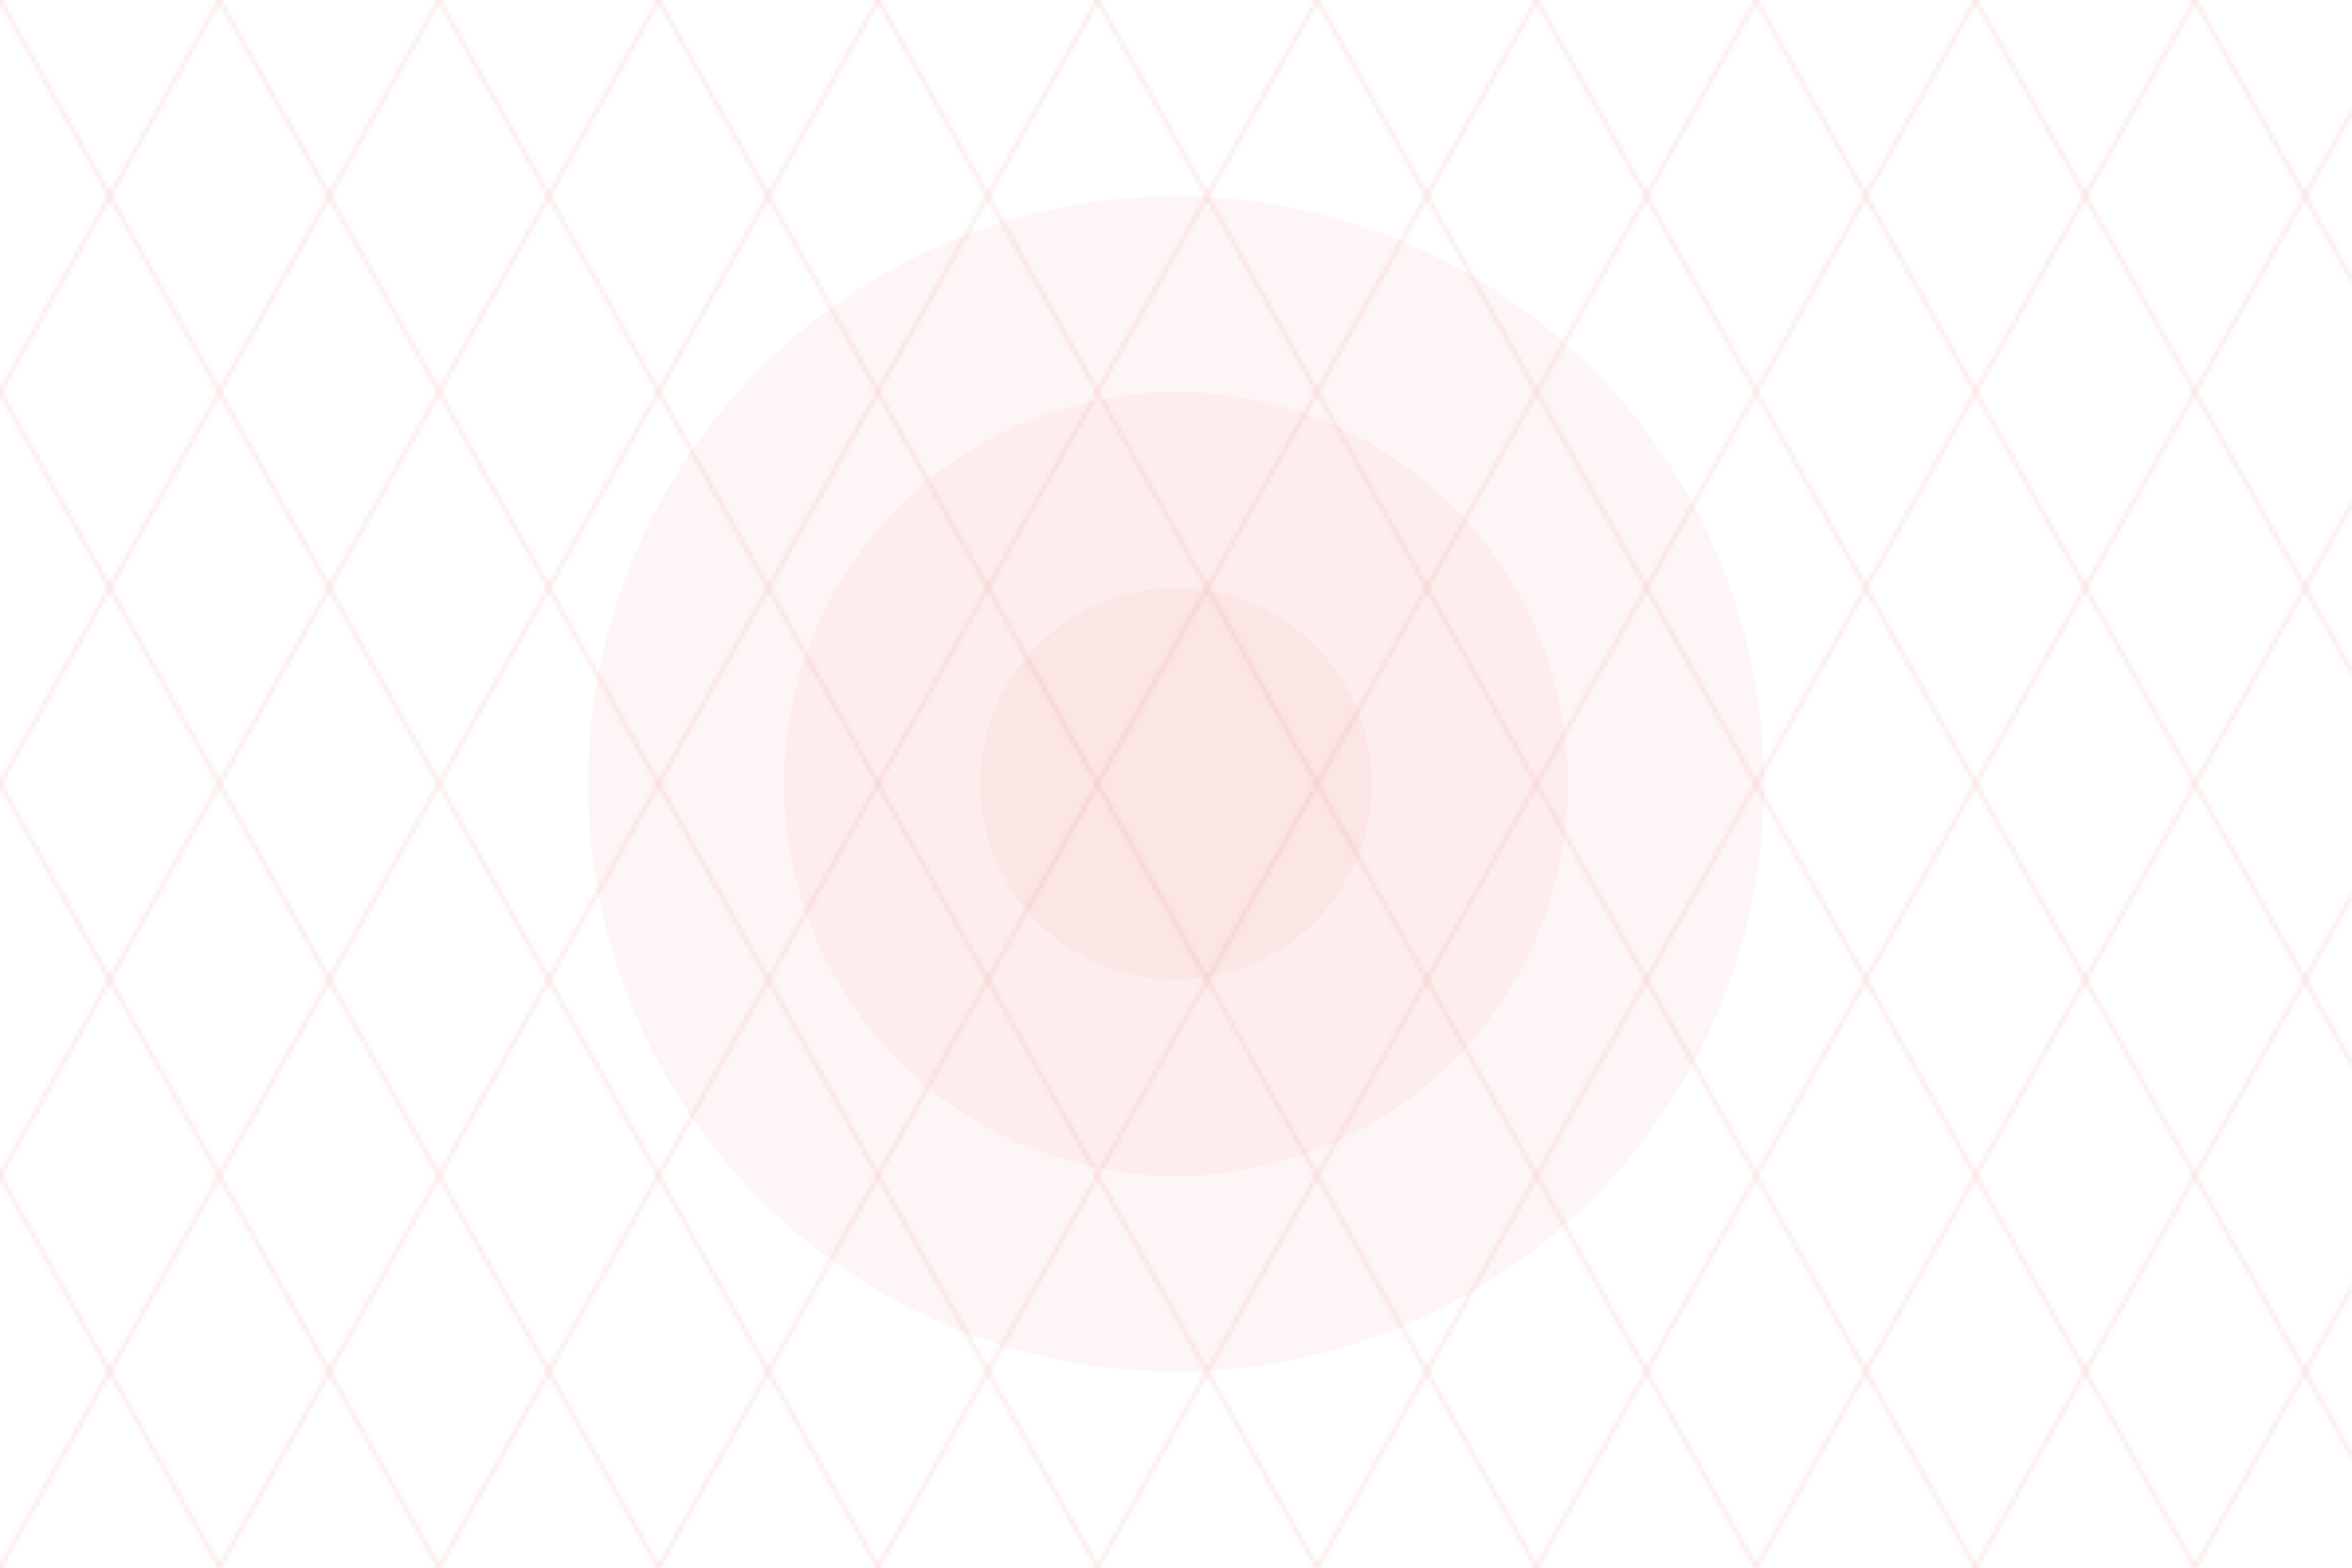 <?xml version="1.0" encoding="UTF-8" standalone="no"?>
<svg xmlns="http://www.w3.org/2000/svg" width="1200" height="800" viewBox="0 0 1200 800">
  <defs>
    <pattern id="pattern-hex" width="56" height="100" patternUnits="userSpaceOnUse" patternTransform="scale(2) rotate(0)">
      <rect width="100%" height="100%" fill="#ffffff"/>
      <path d="M28-50 L56 0 L28 50 L0 0 Z" fill="none" stroke="#e74c3c" stroke-width="0.5" opacity="0.2"/>
      <path d="M28 50 L56 100 L28 150 L0 100 Z" fill="none" stroke="#e74c3c" stroke-width="0.5" opacity="0.2"/>
      <path d="M28 150 L56 200 L28 250 L0 200 Z" fill="none" stroke="#e74c3c" stroke-width="0.5" opacity="0.2"/>
      <path d="M84-50 L112 0 L84 50 L56 0 Z" fill="none" stroke="#e74c3c" stroke-width="0.5" opacity="0.2"/>
      <path d="M84 50 L112 100 L84 150 L56 100 Z" fill="none" stroke="#e74c3c" stroke-width="0.5" opacity="0.2"/>
      <path d="M84 150 L112 200 L84 250 L56 200 Z" fill="none" stroke="#e74c3c" stroke-width="0.5" opacity="0.2"/>
    </pattern>
  </defs>
  <rect width="100%" height="100%" fill="url(#pattern-hex)"/>
  <circle cx="600" cy="400" r="300" fill="#e74c3c" opacity="0.05"/>
  <circle cx="600" cy="400" r="200" fill="#e74c3c" opacity="0.05"/>
  <circle cx="600" cy="400" r="100" fill="#e74c3c" opacity="0.05"/>
</svg>
